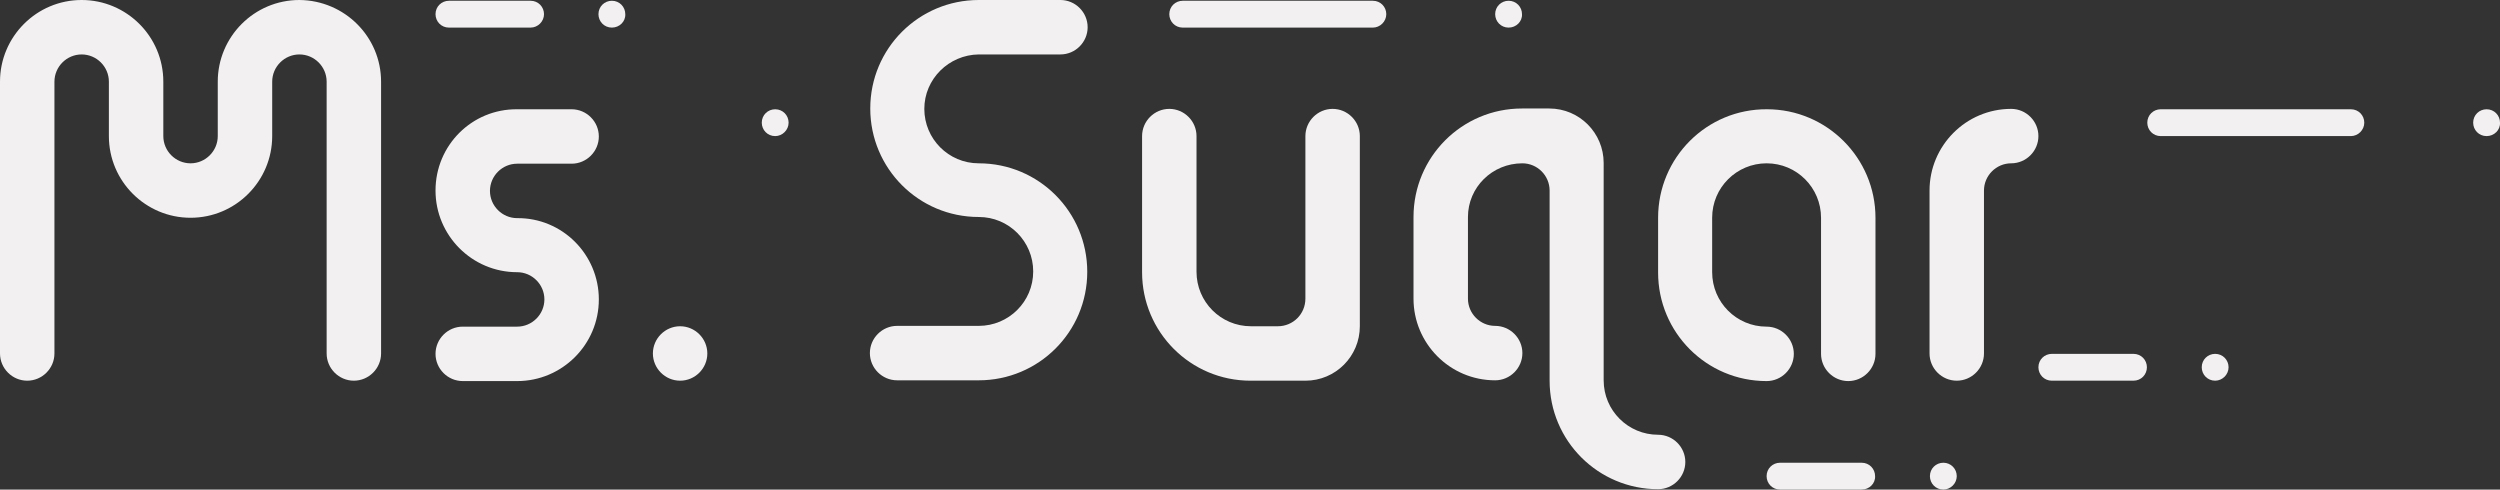 <?xml version="1.0" encoding="utf-8"?>
<!-- Generator: Adobe Illustrator 28.0.0, SVG Export Plug-In . SVG Version: 6.00 Build 0)  -->
<svg version="1.1" id="Layer_1" xmlns="http://www.w3.org/2000/svg" xmlns:xlink="http://www.w3.org/1999/xlink" x="0px" y="0px"
	 viewBox="0 0 652.1 127.7" style="enable-background:new 0 0 652.1 127.7;" xml:space="preserve">
<rect x="0" y="0" width="652.1" height="127.7" fill="#333333" stroke="none"/>
<style type="text/css">
	.st0{fill:none;}
	.st1{fill:#F2F0F0;}
</style>
<g>
	<line class="st0" x1="71.1" y1="0.1" x2="71.1" y2="0.1"/>
	<path class="st1" d="M113.6,49.7c0,11.7,9.5,21.3,21.3,21.3l0,0l0,0c3.9,0,7.1,3.2,7.1,7.1l0,0c0,3.9-3.2,7.1-7.1,7.1h-7.1h-7.1
		c-3.9,0-7.1,3.2-7.1,7.1l0,0c0,3.9,3.2,7.1,7.1,7.1h7.1h7.1c11.7,0,21.3-9.5,21.3-21.3l0,0c0-11.7-9.5-21.3-21.3-21.2l0,0
		c-3.9,0-7.1-3.2-7.1-7.1l0,0c0-3.9,3.2-7.1,7.1-7.1h7.1h7.1c3.9,0,7.1-3.2,7.1-7.1l0,0c0-3.9-3.2-7.1-7.1-7.1h-14.2l0,0
		C123.1,28.4,113.6,37.9,113.6,49.7L113.6,49.7z"/>
	<path class="st1" d="M177.4,99.3L177.4,99.3c-3.9,0-7.1-3.2-7.1-7.1l0,0c0-3.9,3.2-7.1,7.1-7.1l0,0c3.9,0,7.1,3.2,7.1,7.1l0,0
		C184.5,96.1,181.3,99.3,177.4,99.3z"/>
	<path class="st1" d="M241.1,28.4L241.1,28.4c0,7.8,6.3,14.2,14.2,14.2l0,0c15.7,0,28.3,12.7,28.3,28.3l0,0
		c0,15.7-12.7,28.3-28.3,28.3H234c-3.9,0-7.1-3.2-7.1-7.1l0,0c0-3.9,3.2-7.1,7.1-7.1h21.3c7.8,0,14.2-6.3,14.2-14.2l0,0l0,0
		c0-7.8-6.3-14.2-14.2-14.2l0,0c-15.7,0-28.3-12.7-28.3-28.3l0,0C227,12.6,239.7,0,255.3,0h21.3c3.9,0,7.1,3.2,7.1,7.1l0,0
		c0,3.9-3.2,7.1-7.1,7.1h-21.3C247.5,14.3,241.1,20.6,241.1,28.4L241.1,28.4L241.1,28.4z"/>
	<path class="st1" d="M531.7,35.5L531.7,35.5c0,3.9-3.2,7.1-7.1,7.1l0,0l0,0c-3.9,0-7.1,3.2-7.1,7.1v42.5c0,3.9-3.2,7.1-7.1,7.1l0,0
		c-3.9,0-7.1-3.2-7.1-7.1V49.7c0-11.7,9.5-21.3,21.3-21.3l0,0C528.5,28.4,531.7,31.6,531.7,35.5z"/>
	<path class="st1" d="M138.4,7.2h-21.3c-2,0-3.5-1.6-3.5-3.5l0,0c0-2,1.6-3.5,3.5-3.5h21.3c2,0,3.5,1.6,3.5,3.5l0,0
		C141.9,5.6,140.3,7.2,138.4,7.2z"/>
	<path class="st1" d="M159.6,7.2L159.6,7.2c-2,0-3.5-1.6-3.5-3.5l0,0c0-2,1.6-3.5,3.5-3.5l0,0c2,0,3.5,1.6,3.5,3.5l0,0
		C163.2,5.6,161.6,7.2,159.6,7.2z"/>
	<path class="st1" d="M485.6,127.7h-21.3c-2,0-3.5-1.6-3.5-3.5l0,0c0-2,1.6-3.5,3.5-3.5h21.3c2,0,3.5,1.6,3.5,3.5l0,0
		C489.2,126.1,487.6,127.7,485.6,127.7z"/>
	<path class="st1" d="M506.9,127.7L506.9,127.7c-2,0-3.5-1.6-3.5-3.5l0,0c0-2,1.6-3.5,3.5-3.5l0,0c2,0,3.5,1.6,3.5,3.5l0,0
		C510.4,126.1,508.8,127.7,506.9,127.7z"/>
	<path class="st1" d="M556.5,99.3h-21.3c-2,0-3.5-1.6-3.5-3.5l0,0c0-2,1.6-3.5,3.5-3.5h21.3c2,0,3.5,1.6,3.5,3.5l0,0
		C560,97.7,558.5,99.3,556.5,99.3z"/>
	<path class="st1" d="M577.8,99.3L577.8,99.3c-2,0-3.5-1.6-3.5-3.5l0,0c0-2,1.6-3.5,3.5-3.5l0,0c2,0,3.5,1.6,3.5,3.5l0,0
		C581.3,97.7,579.7,99.3,577.8,99.3z"/>
	<path class="st1" d="M202.2,35.5L202.2,35.5c-2,0-3.5-1.6-3.5-3.5l0,0c0-2,1.6-3.5,3.5-3.5l0,0c2,0,3.5,1.6,3.5,3.5l0,0
		C205.7,33.9,204.1,35.5,202.2,35.5z"/>
	<path class="st1" d="M358.1,7.2h-49.6c-2,0-3.5-1.6-3.5-3.5l0,0c0-2,1.6-3.5,3.5-3.5h49.6c2,0,3.5,1.6,3.5,3.5l0,0
		C361.6,5.6,360,7.2,358.1,7.2z"/>
	<path class="st1" d="M393.5,7.2L393.5,7.2c-2,0-3.5-1.6-3.5-3.5l0,0c0-2,1.6-3.5,3.5-3.5l0,0c2,0,3.5,1.6,3.5,3.5l0,0
		C397.1,5.6,395.5,7.2,393.5,7.2z"/>
	<path class="st1" d="M613.2,35.5h-49.6c-2,0-3.5-1.6-3.5-3.5l0,0c0-2,1.6-3.5,3.5-3.5h49.6c2,0,3.5,1.6,3.5,3.5l0,0
		C616.7,33.9,615.1,35.5,613.2,35.5z"/>
	<path class="st1" d="M648.6,35.5L648.6,35.5c-2,0-3.5-1.6-3.5-3.5l0,0c0-2,1.6-3.5,3.5-3.5l0,0c2,0,3.5,1.6,3.5,3.5l0,0
		C652.2,33.9,650.6,35.5,648.6,35.5z"/>
	<path class="st1" d="M432.5,56.8c0-15.7,12.7-28.4,28.4-28.3l0,0c15.6,0,28.3,12.7,28.3,28.3v35.5c0,3.9-3.2,7.1-7.1,7.1l0,0
		c-3.9,0-7.1-3.2-7.1-7.1V56.8c0-7.8-6.3-14.2-14.2-14.2l0,0c-7.8,0-14.2,6.3-14.2,14.2V71c0,7.8,6.3,14.2,14.2,14.2l0,0
		c3.9,0,7.1,3.2,7.1,7.1l0,0c0,3.9-3.2,7.1-7.1,7.1l0,0c-15.7,0-28.3-12.7-28.3-28.3L432.5,56.8L432.5,56.8z"/>
	<path class="st1" d="M326.2,99.3L326.2,99.3c-15.7,0-28.3-12.7-28.3-28.3V35.5c0-3.9,3.2-7.1,7.1-7.1l0,0c3.9,0,7.1,3.2,7.1,7.1
		v35.4c0,7.8,6.3,14.2,14.2,14.2l0,0h7c4,0,7.2-3.2,7.2-7.2V35.5c0-3.9,3.2-7.1,7.1-7.1l0,0c3.9,0,7.1,3.2,7.1,7.1v49.6
		c0,7.8-6.3,14.2-14.2,14.2C340.5,99.3,326.2,99.3,326.2,99.3z"/>
	<path class="st1" d="M99.4,21.3v70.9c0,3.9-3.2,7.1-7.1,7.1l0,0c-3.9,0-7.1-3.2-7.1-7.1V21.3c0-3.9-3.2-7.1-7.1-7.1l0,0
		c-3.9,0-7.1,3.2-7.1,7.1v14.2c0,11.7-9.5,21.3-21.3,21.3l0,0c-11.7,0-21.3-9.5-21.3-21.3V21.3c0-3.9-3.2-7.1-7.1-7.1l0,0
		c-3.9,0-7.1,3.2-7.1,7.1v70.9c0,3.9-3.2,7.1-7.1,7.1l0,0c-3.9,0-7.1-3.2-7.1-7.1V21.3C0,9.6,9.5,0,21.3,0l0,0
		C33,0,42.6,9.5,42.6,21.3v14.2c0,3.9,3.2,7.1,7.1,7.1l0,0c3.9,0,7.1-3.2,7.1-7.1V21.3C56.8,9.6,66.3,0,78.1,0l0,0
		C89.9,0.1,99.4,9.6,99.4,21.3z"/>
	<path class="st1" d="M397.1,42.6c3.9,0,7.1,3.2,7.1,7.1v49.6l0,0c0,15.7,12.7,28.3,28.3,28.3l0,0c3.9,0,7.1-3.2,7.1-7.1l0,0
		c0-3.9-3.2-7.1-7.1-7.1l0,0c-7.8,0-14.2-6.3-14.2-14.2l0,0V42.5c0-7.8-6.3-14.2-14.2-14.2H397c-15.7,0-28.3,12.7-28.3,28.3v21.3
		c0,11.7,9.5,21.3,21.3,21.3l0,0l0,0c3.9,0,7.1-3.2,7.1-7.1l0,0c0-3.9-3.2-7.1-7.1-7.1l0,0l0,0c-3.9,0-7.1-3.2-7.1-7.1V56.6
		C382.9,48.9,389.2,42.6,397.1,42.6"/>
</g>
</svg>
